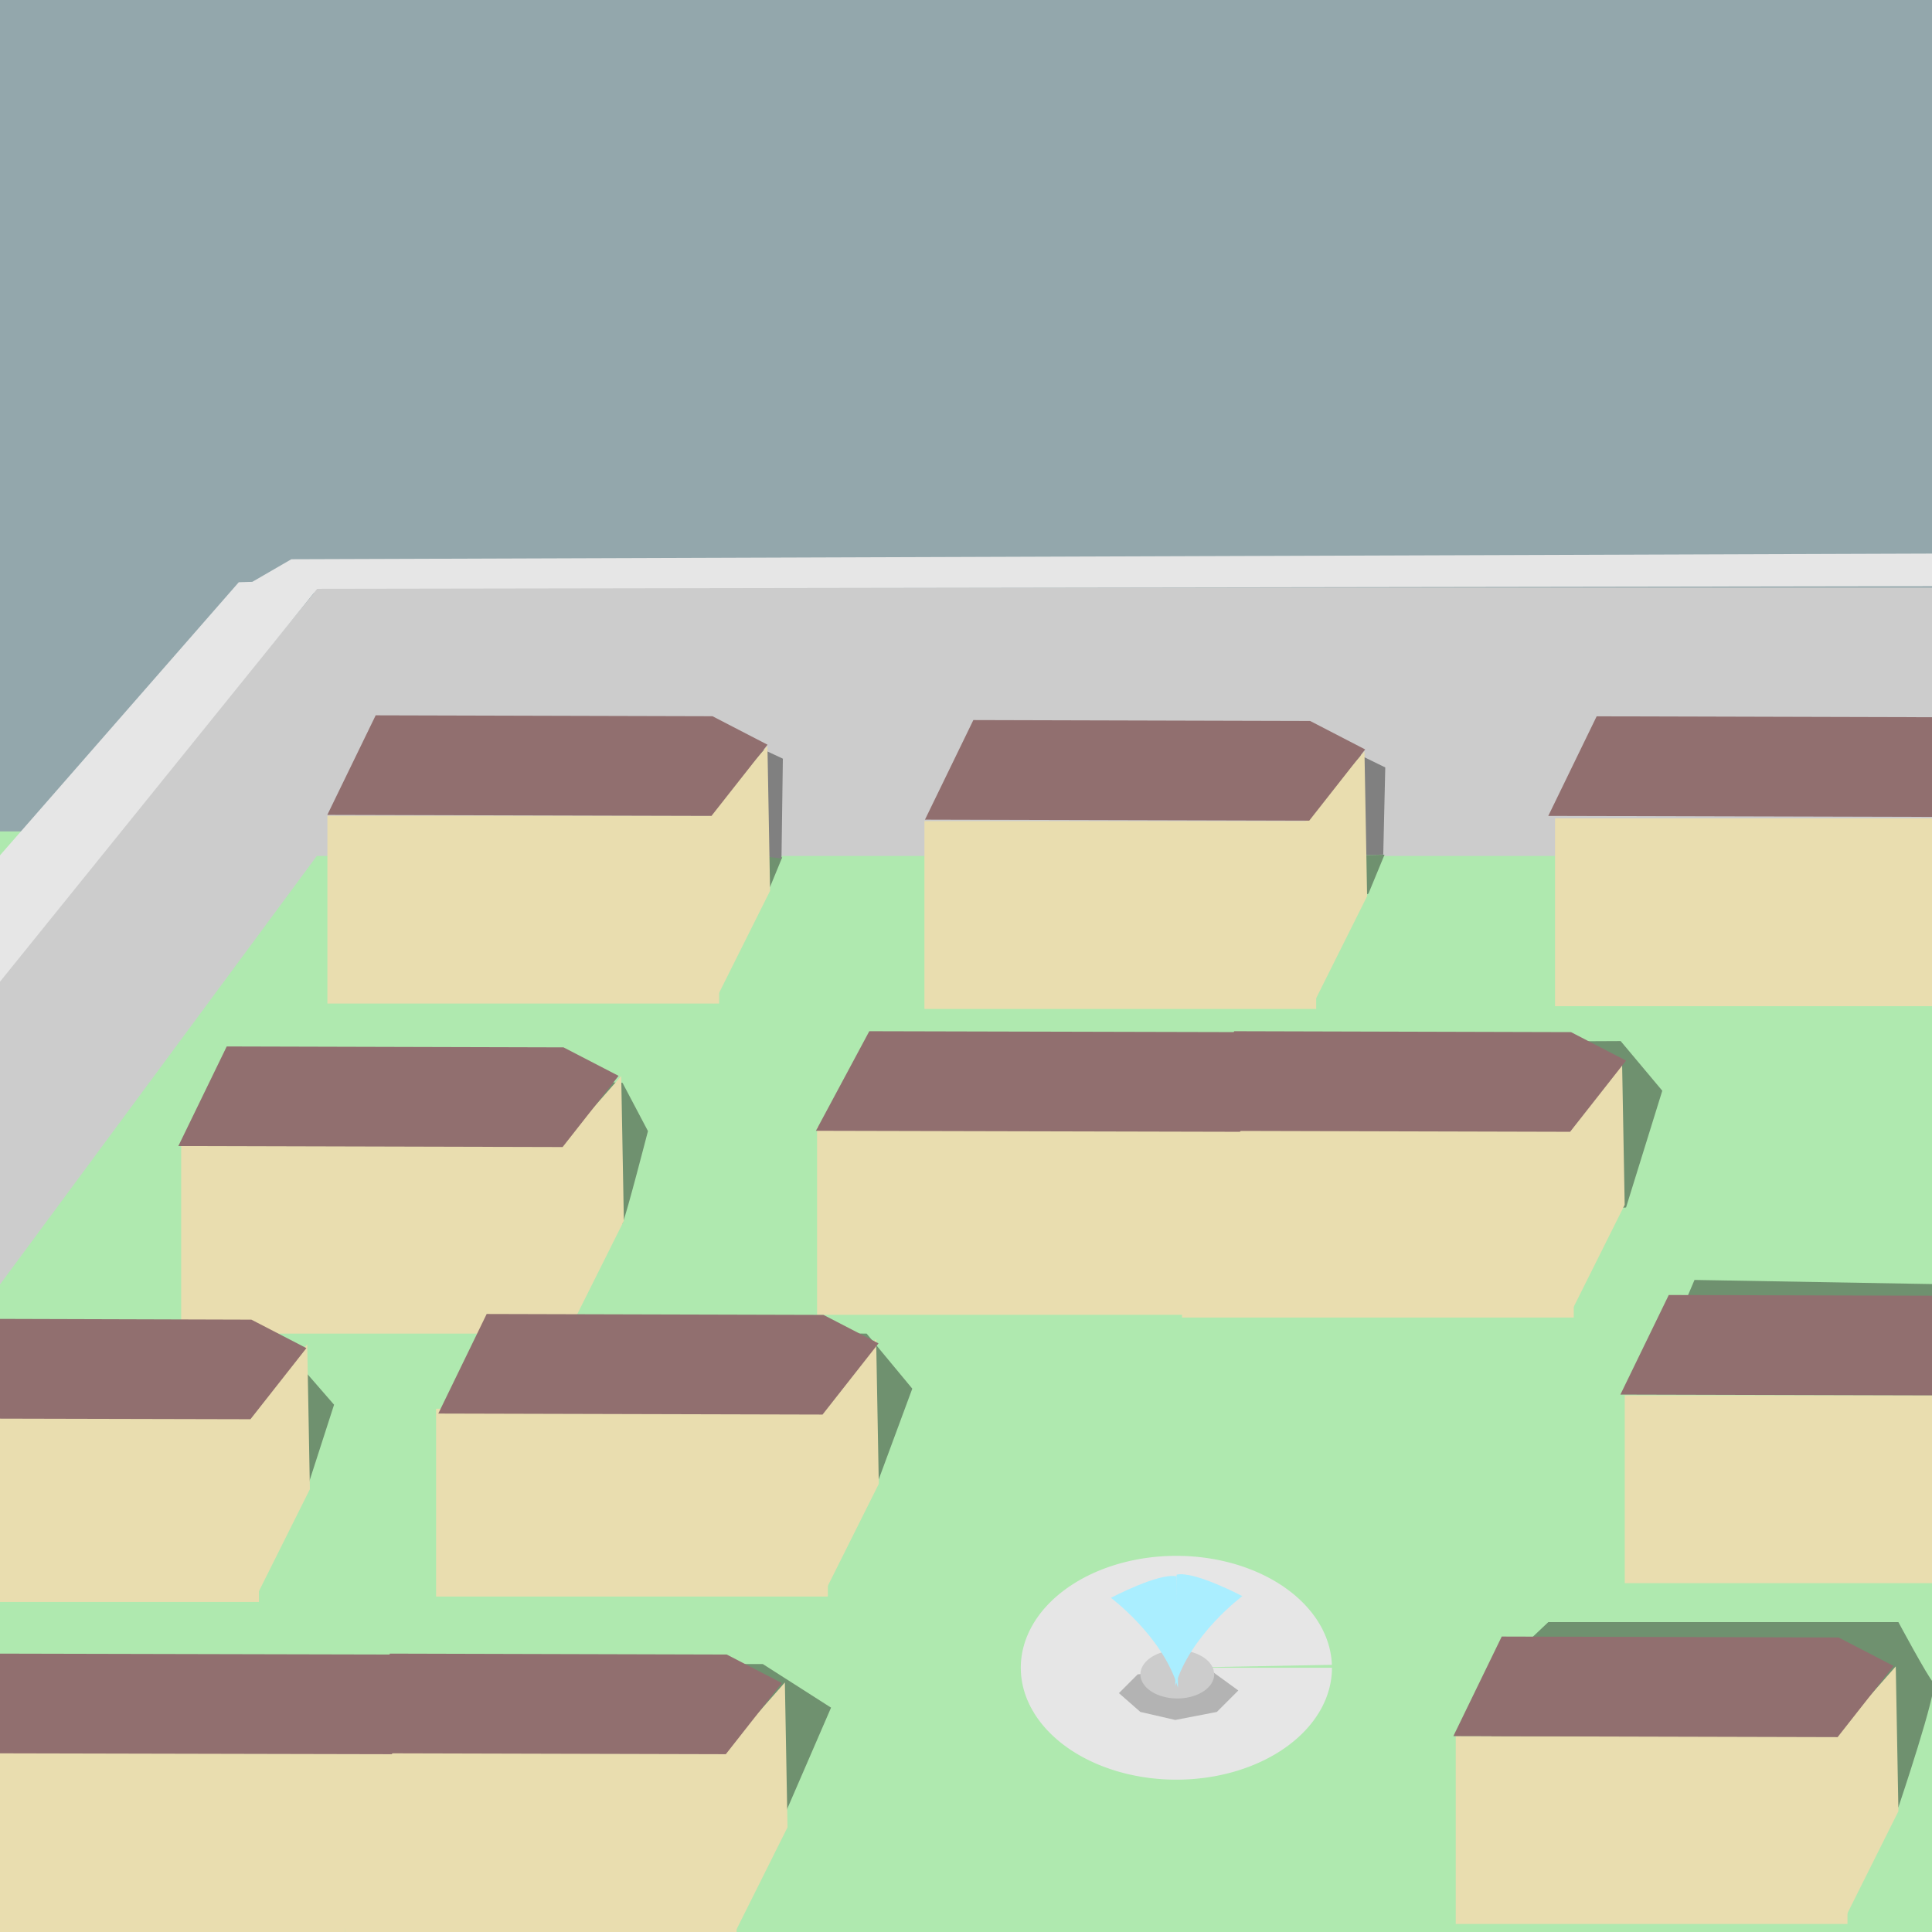 <?xml version="1.0" encoding="UTF-8" standalone="no"?>
<!-- Created with Inkscape (http://www.inkscape.org/) -->

<svg
   width="80"
   height="80"
   viewBox="0 0 21.167 21.167"
   version="1.1"
   id="svg5"
   inkscape:version="1.2.1 (9c6d41e410, 2022-07-14)"
   sodipodi:docname="town.svg"
   xmlns:inkscape="http://www.inkscape.org/namespaces/inkscape"
   xmlns:sodipodi="http://sodipodi.sourceforge.net/DTD/sodipodi-0.dtd"
   xmlns="http://www.w3.org/2000/svg"
   xmlns:svg="http://www.w3.org/2000/svg">
  <sodipodi:namedview
     id="namedview7"
     pagecolor="#ffffff"
     bordercolor="#000000"
     borderopacity="0.25"
     inkscape:showpageshadow="2"
     inkscape:pageopacity="0.0"
     inkscape:pagecheckerboard="0"
     inkscape:deskcolor="#d1d1d1"
     inkscape:document-units="mm"
     showgrid="false"
     inkscape:zoom="3.1819805"
     inkscape:cx="-38.812306"
     inkscape:cy="43.212081"
     inkscape:window-width="1920"
     inkscape:window-height="991"
     inkscape:window-x="3831"
     inkscape:window-y="1058"
     inkscape:window-maximized="1"
     inkscape:current-layer="layer9" />
  <defs
     id="defs2">
    <inkscape:path-effect
       effect="bspline"
       id="path-effect7012"
       is_visible="true"
       lpeversion="1"
       weight="33.333"
       steps="2"
       helper_size="0"
       apply_no_weight="true"
       apply_with_weight="true"
       only_selected="false" />
    <inkscape:path-effect
       effect="bspline"
       id="path-effect6949"
       is_visible="true"
       lpeversion="1"
       weight="33.333"
       steps="2"
       helper_size="0"
       apply_no_weight="true"
       apply_with_weight="true"
       only_selected="false" />
    <inkscape:path-effect
       effect="bspline"
       id="path-effect5824"
       is_visible="true"
       lpeversion="1"
       weight="33.333"
       steps="2"
       helper_size="0"
       apply_no_weight="true"
       apply_with_weight="true"
       only_selected="false" />
    <inkscape:path-effect
       effect="bspline"
       id="path-effect5820"
       is_visible="true"
       lpeversion="1"
       weight="33.333"
       steps="2"
       helper_size="0"
       apply_no_weight="true"
       apply_with_weight="true"
       only_selected="false" />
  </defs>
  <g
     inkscape:label="HILLS"
     inkscape:groupmode="layer"
     id="layer1">
    <rect
       style="fill:#93a7ac;stroke:none;stroke-width:1.096"
       id="rect3130"
       width="22.816"
       height="13.851"
       x="-0.552"
       y="-4.458" />
    <rect
       style="fill:#afe9af;stroke:none;stroke-width:1"
       id="rect3444"
       width="23.321"
       height="12.574"
       x="-0.993"
       y="9.109" />
  </g>
  <g
     inkscape:groupmode="layer"
     id="layer9"
     inkscape:label="city">
    <g
       id="g14591"
       inkscape:label="wall">
      <rect
         style="fill:#cccccc;stroke:none;stroke-width:3.159"
         id="rect13886"
         width="18.197"
         height="2.94"
         x="3.44"
         y="6.438" />
      <path
         style="fill:#cccccc;stroke:none;stroke-width:1"
         d="m 3.587,6.321 -5.703,6.909 v 3.704 l 5.586,-7.555 z"
         id="path13942"
         sodipodi:nodetypes="ccccc" />
      <path
         style="fill:#e6e6e6;stroke:none;stroke-width:1"
         d="m 3.557,6.35 -0.941,0.029 -3.881,4.439 0.265,1.176 z"
         id="path13944"
         sodipodi:nodetypes="ccccc" />
      <path
         style="fill:#e6e6e6;stroke:none;stroke-width:1"
         d="M 3.192,6.127 2.631,6.452 21.46,6.422 21.78,6.063 Z"
         id="path14000"
         sodipodi:nodetypes="ccccc" />
    </g>
    <path
       style="fill:#6f916f;stroke:none;stroke-width:1"
       d="m 18.315,14.611 0.25,-0.588 4.204,0.073 -0.617,1.088 z"
       id="path14975" />
    <path
       style="fill:#6f916f;stroke:none;stroke-width:1"
       d="m 9.598,16.287 0.397,-1.073 -0.5,-0.603 -1.499,-0.015 -0.015,1.367 z"
       id="path14978" />
    <path
       style="fill:#6f916f;stroke:none;stroke-width:1"
       d="M 8.437,9.716 8.57,9.393 8.334,9.378 8.29,9.834 Z"
       id="path14987" />
    <path
       style="fill:#6f916f;stroke:none;stroke-width:1"
       d="m 6.82,13.406 c 0.044,-0.103 0.279,-1.014 0.279,-1.014 l -0.279,-0.529 -1.661,-0.059 0.338,1.926 z"
       id="path14984" />
    <path
       style="fill:#6f916f;stroke:none;stroke-width:1"
       d="m 17.815,13.229 0.397,-1.279 -0.456,-0.544 -3.131,0.015 0.044,2.087 z"
       id="path14993" />
    <path
       style="fill:#808080;stroke:none;stroke-width:1"
       d="m 15.155,9.363 -0.588,0.015 -0.007,-1.271 0.617,0.301 z"
       id="path15107" />
    <path
       style="fill:#808080;stroke:none;stroke-width:1"
       d="m 8.562,9.407 0.015,-1.095 -0.537,-0.25 -0.051,1.367 0.044,-0.096 z"
       id="path14996" />
    <path
       style="fill:#6f916f;stroke:none;stroke-width:1"
       d="m 14.993,9.79 0.176,-0.426 -0.39,0.007 0.007,0.522 z"
       id="path14990"
       sodipodi:nodetypes="ccccc" />
    <path
       style="fill:#6f916f;stroke:none;stroke-width:1"
       d="M 3.366,16.301 3.66,15.39 3.072,14.714 2.984,16.492 Z"
       id="path14981" />
    <path
       style="fill:#6f916f;stroke:none;stroke-width:1"
       d="m 20.799,19.8 c 0,0 0.441,-1.308 0.382,-1.367 -0.059,-0.059 -0.382,-0.661 -0.382,-0.661 h -3.836 l -0.559,0.529 -0.103,1.132 z"
       id="path14972" />
    <path
       style="fill:#6f916f;stroke:none;stroke-width:1"
       d="M 8.565,19.956 9.105,18.709 8.357,18.231 H 2.723 l -0.042,1.746 z"
       id="path14645" />
    <g
       id="g14641"
       inkscape:label="houses">
      <g
         id="g14116"
         inkscape:label="house">
        <rect
           style="fill:#e9ddaf;stroke:none;stroke-width:1"
           id="rect14054"
           width="4.292"
           height="2.058"
           x="3.587"
           y="8.937" />
        <path
           style="fill:#e9ddaf;stroke:none;stroke-width:1"
           d="m 7.761,8.908 0.647,-0.735 0.029,1.587 -0.617,1.235 z"
           id="path14108" />
      </g>
      <g
         id="g14116-5"
         inkscape:label="house"
         transform="translate(6.541,0.059)">
        <rect
           style="fill:#e9ddaf;stroke:none;stroke-width:1"
           id="rect14054-1"
           width="4.292"
           height="2.058"
           x="3.587"
           y="8.937" />
        <path
           style="fill:#e9ddaf;stroke:none;stroke-width:1"
           d="m 7.761,8.908 0.647,-0.735 0.029,1.587 -0.617,1.235 z"
           id="path14108-7" />
      </g>
      <g
         id="g14116-0"
         inkscape:label="house"
         transform="translate(13.45,0.029)">
        <rect
           style="fill:#e9ddaf;stroke:none;stroke-width:1"
           id="rect14054-5"
           width="4.292"
           height="2.058"
           x="3.587"
           y="8.937" />
        <path
           style="fill:#e9ddaf;stroke:none;stroke-width:1"
           d="m 7.761,8.908 0.647,-0.735 0.029,1.587 -0.617,1.235 z"
           id="path14108-8" />
      </g>
      <g
         id="g14116-07"
         inkscape:label="house"
         transform="translate(-1.602,3.616)">
        <rect
           style="fill:#e9ddaf;stroke:none;stroke-width:1"
           id="rect14054-8"
           width="4.292"
           height="2.058"
           x="3.587"
           y="8.937" />
        <path
           style="fill:#e9ddaf;stroke:none;stroke-width:1"
           d="m 7.761,8.908 0.647,-0.735 0.029,1.587 -0.617,1.235 z"
           id="path14108-0" />
      </g>
      <g
         id="g14116-01"
         inkscape:label="house"
         transform="translate(5.365,3.41)">
        <rect
           style="fill:#e9ddaf;stroke:none;stroke-width:1"
           id="rect14054-15"
           width="4.292"
           height="2.058"
           x="3.587"
           y="8.937" />
        <path
           style="fill:#e9ddaf;stroke:none;stroke-width:1"
           d="m 7.761,8.908 0.647,-0.735 0.029,1.587 -0.617,1.235 z"
           id="path14108-3" />
      </g>
      <g
         id="g14116-6"
         inkscape:label="house"
         transform="translate(1.191,6.497)">
        <rect
           style="fill:#e9ddaf;stroke:none;stroke-width:1"
           id="rect14054-6"
           width="4.292"
           height="2.058"
           x="3.587"
           y="8.937" />
        <path
           style="fill:#e9ddaf;stroke:none;stroke-width:1"
           d="m 7.761,8.908 0.647,-0.735 0.029,1.587 -0.617,1.235 z"
           id="path14108-80" />
      </g>
      <g
         id="g14116-9"
         inkscape:label="house"
         transform="translate(-5.042,6.556)">
        <rect
           style="fill:#e9ddaf;stroke:none;stroke-width:1"
           id="rect14054-50"
           width="4.292"
           height="2.058"
           x="3.587"
           y="8.937" />
        <path
           style="fill:#e9ddaf;stroke:none;stroke-width:1"
           d="m 7.761,8.908 0.647,-0.735 0.029,1.587 -0.617,1.235 z"
           id="path14108-4" />
      </g>
      <g
         id="g14116-4"
         inkscape:label="house"
         transform="translate(9.363,3.44)">
        <rect
           style="fill:#e9ddaf;stroke:none;stroke-width:1"
           id="rect14054-4"
           width="4.292"
           height="2.058"
           x="3.587"
           y="8.937" />
        <path
           style="fill:#e9ddaf;stroke:none;stroke-width:1"
           d="m 7.761,8.908 0.647,-0.735 0.029,1.587 -0.617,1.235 z"
           id="path14108-78" />
      </g>
      <g
         id="g14116-1"
         inkscape:label="house"
         transform="translate(14.214,6.35)">
        <rect
           style="fill:#e9ddaf;stroke:none;stroke-width:1"
           id="rect14054-2"
           width="4.292"
           height="2.058"
           x="3.587"
           y="8.937" />
        <path
           style="fill:#e9ddaf;stroke:none;stroke-width:1"
           d="m 7.761,8.908 0.647,-0.735 0.029,1.587 -0.617,1.235 z"
           id="path14108-9" />
      </g>
      <g
         id="g14116-49"
         inkscape:label="house"
         transform="translate(12.362,10.084)">
        <rect
           style="fill:#e9ddaf;stroke:none;stroke-width:1"
           id="rect14054-9"
           width="4.292"
           height="2.058"
           x="3.587"
           y="8.937" />
        <path
           style="fill:#e9ddaf;stroke:none;stroke-width:1"
           d="m 7.761,8.908 0.647,-0.735 0.029,1.587 -0.617,1.235 z"
           id="path14108-5" />
      </g>
      <g
         id="g14116-96"
         inkscape:label="house"
         transform="translate(0.191,10.26)">
        <rect
           style="fill:#e9ddaf;stroke:none;stroke-width:1"
           id="rect14054-19"
           width="4.292"
           height="2.058"
           x="3.587"
           y="8.937" />
        <path
           style="fill:#e9ddaf;stroke:none;stroke-width:1"
           d="m 7.761,8.908 0.647,-0.735 0.029,1.587 -0.617,1.235 z"
           id="path14108-05" />
      </g>
      <g
         id="g14116-8"
         inkscape:label="house"
         transform="translate(-4.101,10.26)">
        <rect
           style="fill:#e9ddaf;stroke:none;stroke-width:1"
           id="rect14054-158"
           width="4.292"
           height="2.058"
           x="3.587"
           y="8.937" />
        <path
           style="fill:#e9ddaf;stroke:none;stroke-width:1"
           d="m 7.761,8.908 0.647,-0.735 0.029,1.587 -0.617,1.235 z"
           id="path14108-84" />
      </g>
      <path
         style="fill:#916f6f;stroke:none;stroke-width:1"
         d="M 3.586,8.928 4.116,7.837 7.806,7.847 8.409,8.159 7.795,8.939 Z"
         id="path14360"
         sodipodi:nodetypes="cccccc" />
      <path
         style="fill:#916f6f;stroke:none;stroke-width:1"
         d="m 10.134,8.98 0.53,-1.091 3.69,0.01 0.603,0.312 -0.613,0.78 z"
         id="path14360-1"
         sodipodi:nodetypes="cccccc" />
      <path
         style="fill:#916f6f;stroke:none;stroke-width:1"
         d="m 16.963,8.939 0.53,-1.091 3.69,0.01 0.603,0.312 -0.613,0.78 z"
         id="path14360-1-7"
         sodipodi:nodetypes="cccccc" />
      <path
         style="fill:#916f6f;stroke:none;stroke-width:1"
         d="m 12.992,12.389 0.53,-1.091 3.69,0.01 0.603,0.312 -0.613,0.78 z"
         id="path14360-1-3"
         sodipodi:nodetypes="cccccc" />
      <path
         style="fill:#916f6f;stroke:none;stroke-width:1.05"
         d="m 8.939,12.389 0.585,-1.091 4.072,0.01 0.665,0.312 -0.677,0.78 z"
         id="path14360-1-6"
         sodipodi:nodetypes="cccccc" />
      <path
         style="fill:#916f6f;stroke:none;stroke-width:1"
         d="m 1.954,12.556 0.53,-1.091 3.69,0.01 0.603,0.312 -0.613,0.78 z"
         id="path14360-1-0"
         sodipodi:nodetypes="cccccc" />
      <path
         style="fill:#916f6f;stroke:none;stroke-width:1"
         d="M -1.466,15.539 -0.935,14.447 2.754,14.458 3.357,14.77 2.744,15.549 Z"
         id="path14360-1-0-6"
         sodipodi:nodetypes="cccccc" />
      <path
         style="fill:#916f6f;stroke:none;stroke-width:1"
         d="m 4.802,15.487 0.53,-1.091 3.69,0.01 0.603,0.312 -0.613,0.78 z"
         id="path14360-1-0-1"
         sodipodi:nodetypes="cccccc" />
      <path
         style="fill:#916f6f;stroke:none;stroke-width:1"
         d="m 17.753,15.279 0.53,-1.091 3.69,0.01 0.603,0.312 -0.613,0.78 z"
         id="path14360-1-0-7"
         sodipodi:nodetypes="cccccc" />
      <path
         style="fill:#916f6f;stroke:none;stroke-width:1"
         d="m 15.923,19.021 0.53,-1.091 3.69,0.01 0.603,0.312 -0.613,0.78 z"
         id="path14360-1-0-3"
         sodipodi:nodetypes="cccccc" />
      <path
         style="fill:#916f6f;stroke:none;stroke-width:1"
         d="m 3.742,19.208 0.53,-1.091 3.69,0.01 0.603,0.312 -0.613,0.78 z"
         id="path14360-1-0-32"
         sodipodi:nodetypes="cccccc" />
      <path
         style="fill:#916f6f;stroke:none;stroke-width:1.083"
         d="m -0.644,19.208 0.621,-1.091 4.326,0.01 0.707,0.312 -0.719,0.78 z"
         id="path14360-1-0-8"
         sodipodi:nodetypes="cccccc" />
    </g>
    <path
       style="fill:#e6e6e6;stroke:none;stroke-width:1"
       id="path15162"
       sodipodi:type="arc"
       sodipodi:cx="12.88833"
       sodipodi:cy="18.272326"
       sodipodi:rx="1.7045857"
       sodipodi:ry="1.2264702"
       sodipodi:start="0"
       sodipodi:end="6.2570729"
       sodipodi:arc-type="slice"
       d="m 14.593,18.272 a 1.705,1.226 0 0 1 -1.693,1.226 1.705,1.226 0 0 1 -1.716,-1.21 1.705,1.226 0 0 1 1.671,-1.242 1.705,1.226 0 0 1 1.737,1.194 l -1.704,0.032 z" />
    <path
       style="fill:#b3b3b3;stroke:none;stroke-width:1"
       d="m 12.465,18.344 -0.206,0.206 0.235,0.206 0.382,0.088 0.456,-0.088 0.235,-0.235 -0.323,-0.235 z"
       id="path15412" />
    <path
       style="fill:#cccccc;stroke:none;stroke-width:1"
       id="path15408"
       sodipodi:type="arc"
       sodipodi:cx="12.898438"
       sodipodi:cy="18.344444"
       sodipodi:rx="0.40422454"
       sodipodi:ry="0.26458332"
       sodipodi:start="0"
       sodipodi:end="6.1018882"
       sodipodi:arc-type="arc"
       d="m 13.303,18.344 a 0.404,0.265 0 0 1 -0.386,0.264 0.404,0.265 0 0 1 -0.421,-0.24 0.404,0.265 0 0 1 0.348,-0.286 0.404,0.265 0 0 1 0.452,0.214"
       sodipodi:open="true" />
    <path
       style="fill:#aaeeff;stroke:none;stroke-width:1"
       d="m 12.906,18.491 c -0.162,-0.559 -0.735,-0.985 -0.735,-0.985 0,0 0.529,-0.279 0.72,-0.235"
       id="path15222" />
    <path
       style="fill:#aaeeff;stroke:none;stroke-width:1"
       d="m 12.876,18.472 c 0.162,-0.559 0.735,-0.985 0.735,-0.985 0,0 -0.529,-0.279 -0.72,-0.235"
       id="path15222-4" />
  </g>
</svg>
